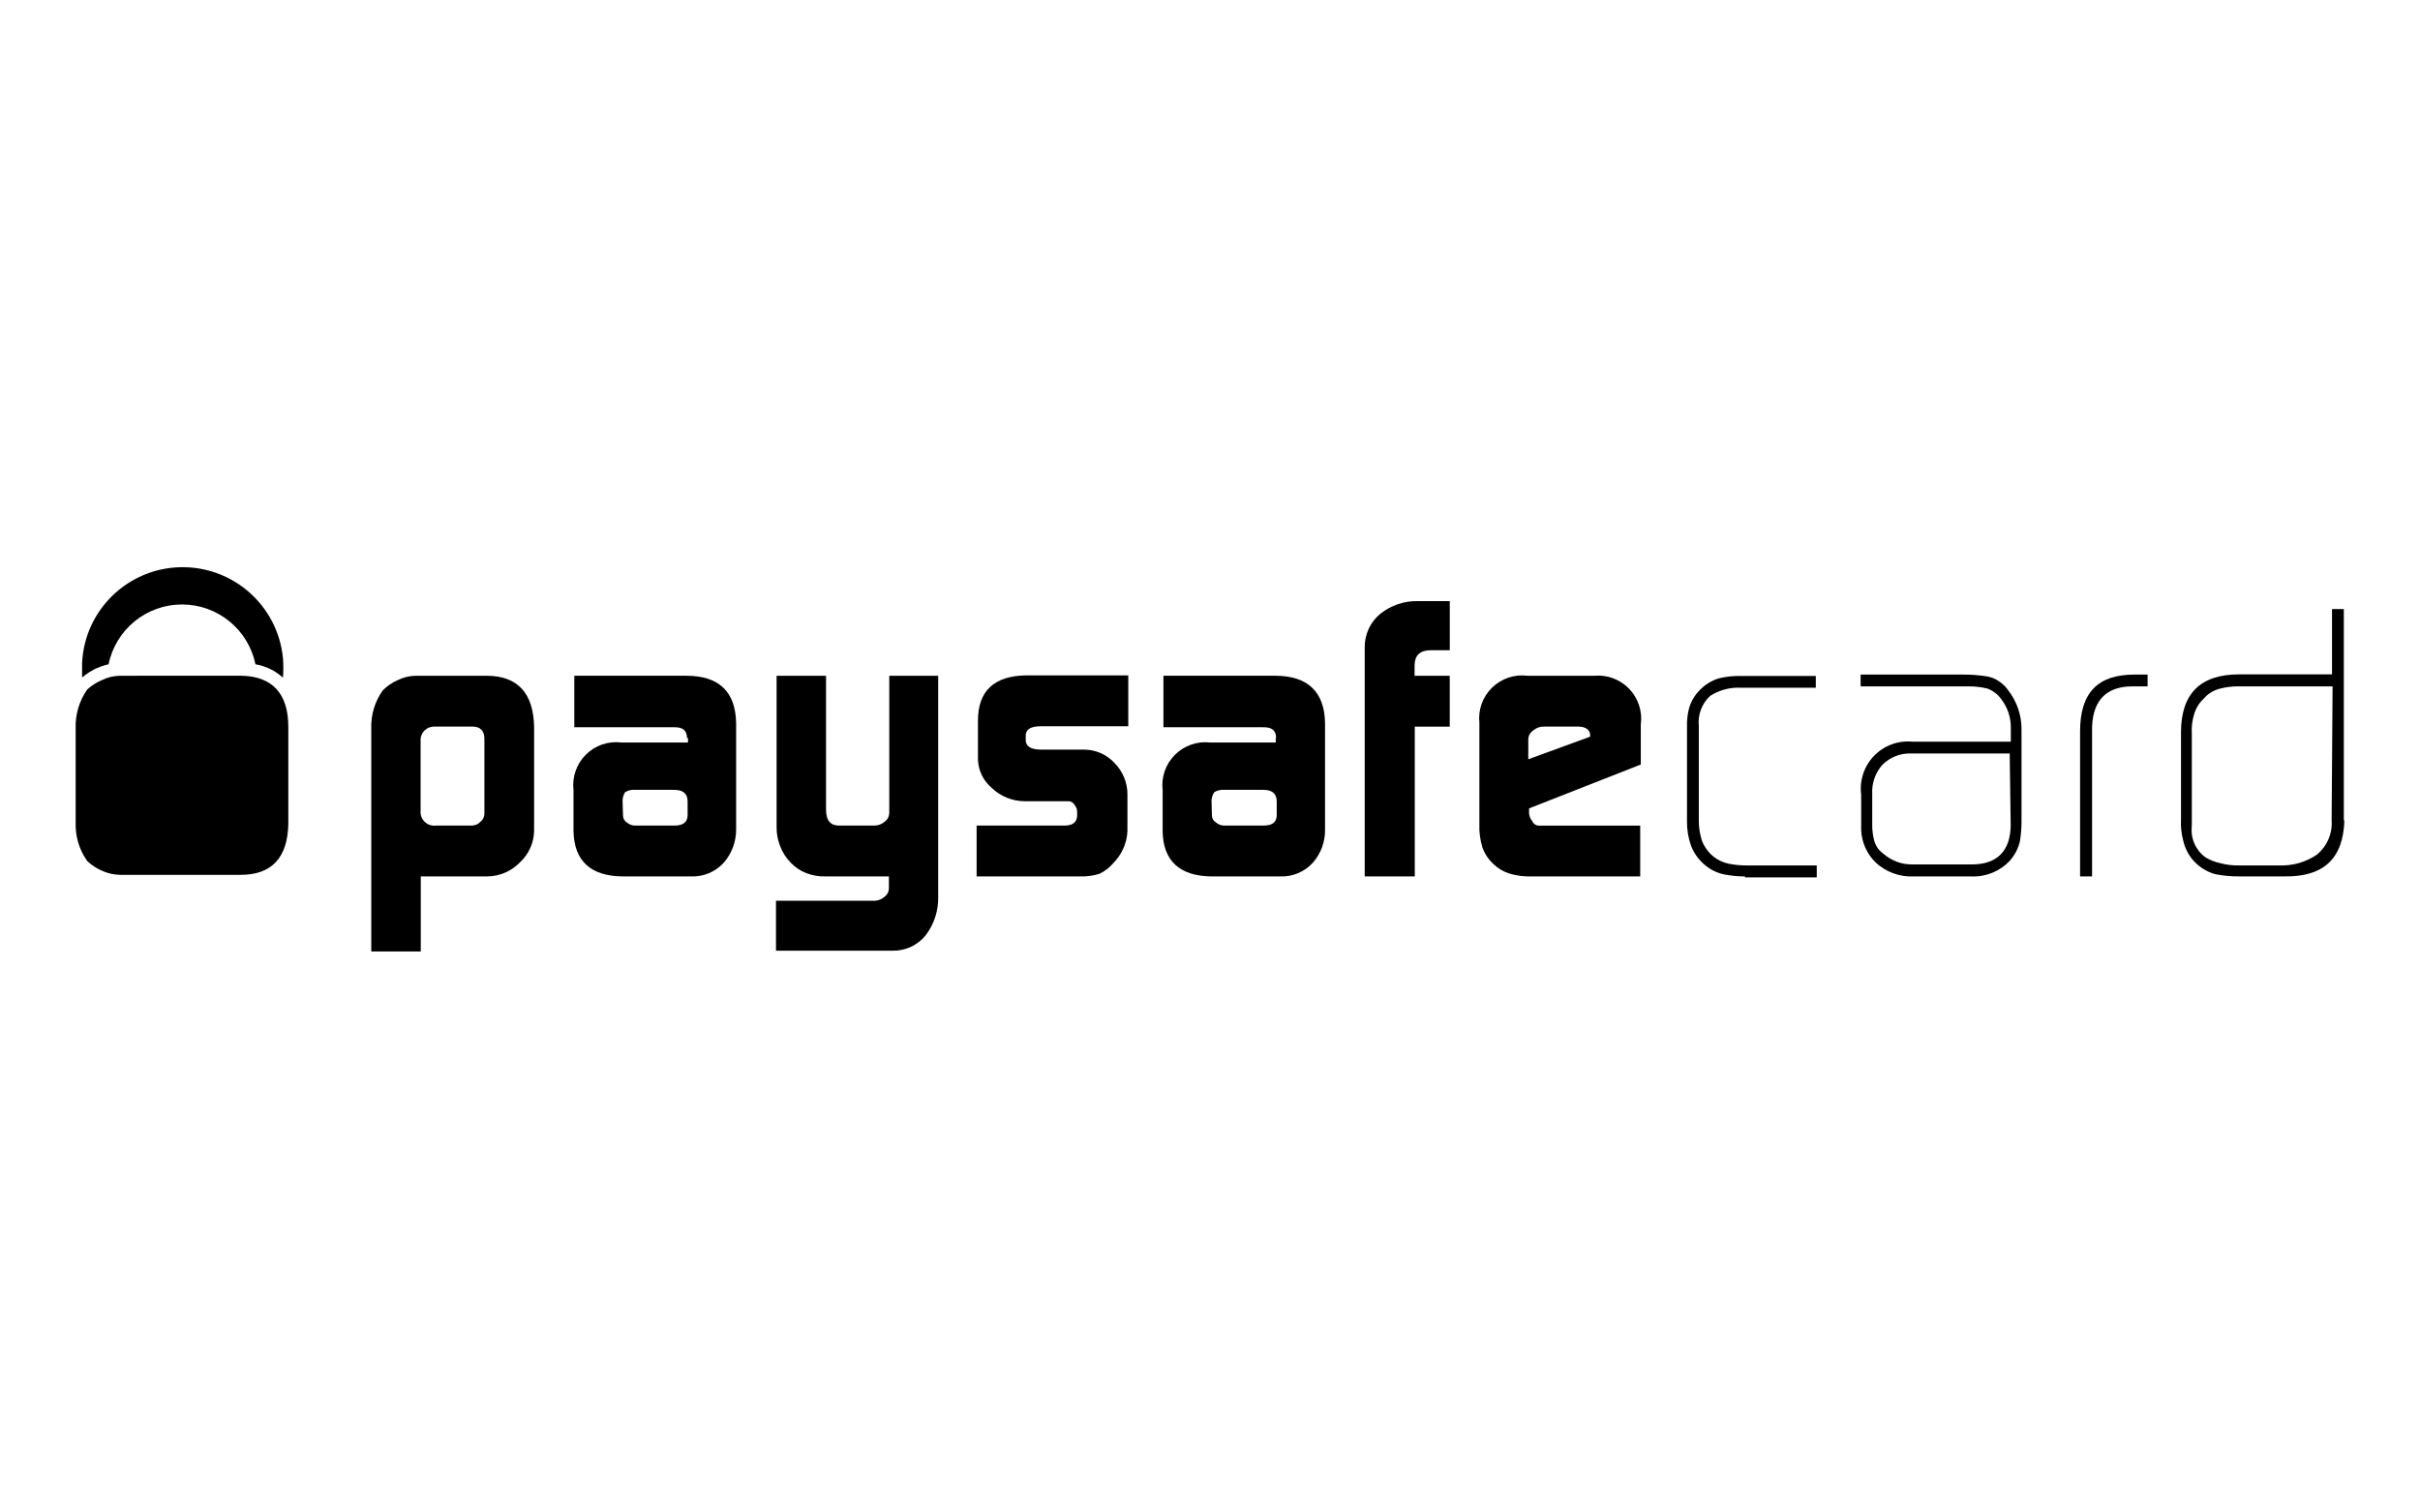 <svg width="128" height="80" viewBox="0 0 128 80" fill="none" xmlns="http://www.w3.org/2000/svg">
<g id="logo / payment method / paysafecard / black">
<g id="logo">
<path d="M15.25 38.45C15.25 36.661 14.381 35.761 12.736 35.741L6.353 35.743C6.024 35.746 5.698 35.823 5.402 35.968C5.113 36.088 4.847 36.257 4.615 36.468C4.195 37.066 3.978 37.785 4.002 38.514V43.502C3.977 44.233 4.191 44.953 4.617 45.547C4.847 45.762 5.113 45.935 5.404 46.06C5.704 46.197 6.027 46.269 6.355 46.273H12.734C14.381 46.273 15.22 45.353 15.25 43.564V38.45Z" fill="black"/>
<path d="M14.967 34.819C14.7 32.041 12.332 29.938 9.536 30.001C6.744 30.067 4.475 32.276 4.342 35.066V35.834C4.593 35.621 4.877 35.445 5.178 35.312L5.127 35.343C5.324 35.252 5.531 35.183 5.742 35.137C6.122 33.294 7.745 31.972 9.627 31.972C11.511 31.972 13.134 33.296 13.512 35.137C14.056 35.228 14.559 35.474 14.967 35.843C14.994 35.503 14.994 35.161 14.967 34.819Z" fill="black"/>
<path fill-rule="evenodd" clip-rule="evenodd" d="M28.25 38.452C28.219 36.663 27.379 35.743 25.734 35.743H22.001C21.67 35.746 21.347 35.823 21.049 35.968C20.752 36.097 20.481 36.281 20.252 36.51C19.823 37.103 19.607 37.824 19.638 38.555V50.325H22.256V46.356H25.794C26.441 46.345 27.055 46.076 27.503 45.611C27.964 45.187 28.233 44.593 28.25 43.966V38.452ZM22.983 38.432H25.028C25.406 38.443 25.621 38.659 25.621 39.077V43.024C25.626 43.189 25.554 43.347 25.426 43.453C25.301 43.593 25.123 43.671 24.936 43.667H23.065C22.847 43.697 22.625 43.624 22.465 43.471C22.307 43.317 22.225 43.1 22.247 42.88V39.066C22.265 38.915 22.33 38.772 22.436 38.659C22.576 38.508 22.776 38.426 22.983 38.432Z" fill="black"/>
<path d="M43.691 35.745V35.743L43.694 35.745H43.691Z" fill="black"/>
<path d="M43.691 35.745H41.076V43.718C41.069 44.069 41.131 44.415 41.258 44.742C41.383 45.075 41.574 45.376 41.822 45.631C42.054 45.874 42.336 46.062 42.649 46.184C42.976 46.309 43.323 46.369 43.672 46.356H47.016V46.993C47.014 47.16 46.936 47.318 46.801 47.422C46.656 47.554 46.469 47.634 46.27 47.645H41.044V50.285H47.178C47.867 50.309 48.523 50.009 48.958 49.476C49.405 48.891 49.641 48.169 49.623 47.433V35.743H47.036V43.004C47.032 43.182 46.947 43.349 46.801 43.453C46.647 43.595 46.445 43.671 46.238 43.667H44.387C43.916 43.667 43.691 43.391 43.691 42.82V35.745Z" fill="black"/>
<path d="M96.042 36.377V35.754H92.042C91.668 35.748 91.293 35.79 90.928 35.875C90.539 35.992 90.186 36.206 89.906 36.501C89.651 36.755 89.462 37.066 89.353 37.41C89.26 37.741 89.221 38.086 89.23 38.432V43.444C89.224 43.886 89.297 44.324 89.446 44.742C89.602 45.142 89.859 45.493 90.191 45.764C90.486 46.011 90.837 46.182 91.215 46.255C91.571 46.322 91.935 46.358 92.298 46.358V46.409H96.093V45.775H92.36C92.048 45.776 91.735 45.745 91.429 45.682C91.12 45.62 90.831 45.478 90.59 45.275C90.328 45.047 90.128 44.76 90.008 44.435C89.906 44.104 89.855 43.758 89.855 43.413V38.401C89.791 37.804 90.015 37.214 90.457 36.806C90.944 36.495 91.517 36.344 92.093 36.377H96.042Z" fill="black"/>
<path fill-rule="evenodd" clip-rule="evenodd" d="M38.936 38.259C38.909 36.581 38.029 35.743 36.297 35.743V35.741H30.377V38.466H35.642C36.124 38.455 36.338 38.639 36.338 39.048L36.389 39.017V39.273H32.871C32.177 39.186 31.482 39.422 30.986 39.917C30.491 40.41 30.252 41.104 30.335 41.798V43.964C30.366 45.54 31.246 46.358 32.995 46.358H36.573C37.222 46.376 37.846 46.111 38.282 45.631C38.706 45.145 38.938 44.518 38.936 43.873V38.259ZM32.933 42.471C32.91 42.271 32.955 42.069 33.064 41.898H33.066C33.23 41.802 33.419 41.758 33.608 41.777H35.653C36.133 41.777 36.369 41.98 36.369 42.391V43.137C36.358 43.495 36.124 43.667 35.673 43.667H33.628C33.457 43.677 33.286 43.618 33.159 43.504C33.029 43.428 32.953 43.286 32.953 43.137L32.933 42.471Z" fill="black"/>
<path d="M59.677 38.413V35.723H54.274C52.576 35.75 51.727 36.548 51.727 38.115V40.16C51.741 40.746 52.007 41.297 52.454 41.673C52.926 42.128 53.557 42.38 54.212 42.38H56.524C56.677 42.38 56.799 42.482 56.912 42.686C56.95 42.758 56.972 42.84 56.973 42.922V43.158C56.953 43.486 56.739 43.667 56.31 43.667H51.656V46.358H57.137C57.484 46.367 57.83 46.32 58.159 46.215C58.439 46.08 58.686 45.889 58.886 45.653C59.335 45.202 59.602 44.602 59.633 43.966V42.011C59.633 41.395 59.39 40.804 58.957 40.364C58.553 39.922 57.983 39.662 57.383 39.65H55.081C54.53 39.65 54.254 39.486 54.254 39.137V38.904C54.254 38.577 54.519 38.413 55.061 38.413H59.677Z" fill="black"/>
<path fill-rule="evenodd" clip-rule="evenodd" d="M70.085 38.259C70.065 36.612 69.185 35.743 67.458 35.743V35.741H61.537V38.466H66.793C67.284 38.455 67.498 38.639 67.498 39.048L67.478 39.017V39.273H64.002C63.313 39.195 62.626 39.439 62.139 39.93C61.65 40.422 61.413 41.109 61.495 41.798V43.964C61.517 45.54 62.406 46.358 64.144 46.358H67.733C68.382 46.376 69.005 46.111 69.442 45.631C69.867 45.145 70.098 44.518 70.085 43.873V38.259ZM64.084 42.471C64.062 42.269 64.113 42.068 64.226 41.898H64.228C64.391 41.802 64.58 41.758 64.769 41.777H66.813C67.293 41.777 67.529 41.98 67.529 42.391V43.137C67.52 43.495 67.284 43.667 66.835 43.667H64.789C64.617 43.677 64.448 43.618 64.318 43.504C64.186 43.429 64.102 43.289 64.102 43.137L64.084 42.471Z" fill="black"/>
<path d="M76.683 34.394V31.796H75.036C74.294 31.768 73.567 32.012 72.991 32.481C72.474 32.914 72.178 33.556 72.183 34.228V46.358H74.831V38.433H76.681V35.743H74.821V35.181C74.831 34.668 75.107 34.394 75.659 34.394H76.683Z" fill="black"/>
<path fill-rule="evenodd" clip-rule="evenodd" d="M84.312 35.743H80.794C80.106 35.655 79.416 35.886 78.921 36.37C78.423 36.853 78.176 37.537 78.248 38.228V43.597C78.232 44.017 78.288 44.435 78.412 44.835C78.532 45.166 78.732 45.464 78.994 45.704C79.232 45.933 79.517 46.104 79.832 46.204C80.227 46.322 80.637 46.373 81.048 46.358H86.755V43.669H81.386C81.237 43.666 81.103 43.573 81.048 43.433C80.925 43.293 80.861 43.109 80.876 42.922V42.758L86.786 40.437V38.319C86.881 37.63 86.653 36.935 86.172 36.434C85.69 35.932 85.003 35.677 84.312 35.743ZM81.674 38.432H83.495C83.653 38.428 83.81 38.47 83.944 38.555C84.053 38.637 84.114 38.768 84.108 38.902V38.964L80.835 40.16V39.117C80.834 38.917 80.939 38.73 81.112 38.626C81.266 38.492 81.468 38.421 81.674 38.432Z" fill="black"/>
<path fill-rule="evenodd" clip-rule="evenodd" d="M105.132 35.783C104.69 35.71 104.241 35.675 103.792 35.681H98.413V36.304H104.087C104.432 36.299 104.776 36.337 105.11 36.417C105.412 36.528 105.672 36.728 105.858 36.99C106.194 37.43 106.37 37.972 106.358 38.524V39.23H101.163C100.407 39.155 99.656 39.43 99.127 39.975C98.598 40.52 98.345 41.279 98.442 42.031V43.916C98.473 44.562 98.749 45.176 99.22 45.631C99.76 46.125 100.472 46.387 101.203 46.358H104.274C105.047 46.391 105.796 46.08 106.319 45.509C106.576 45.216 106.756 44.865 106.841 44.486C106.894 44.147 106.923 43.806 106.923 43.464V38.657C106.945 37.881 106.694 37.121 106.218 36.51C106.081 36.314 105.907 36.146 105.705 36.019C105.532 35.903 105.338 35.823 105.132 35.783ZM101.052 39.853H106.298L106.35 43.615C106.35 45.005 105.632 45.722 104.305 45.722H101.123C100.571 45.724 100.038 45.524 99.62 45.16C99.378 44.989 99.205 44.74 99.129 44.453C99.058 44.176 99.023 43.891 99.027 43.606V41.757C99.054 41.268 99.249 40.802 99.58 40.435C99.972 40.053 100.503 39.842 101.052 39.853Z" fill="black"/>
<path d="M113.592 36.304V35.681H112.893C110.952 35.681 110.021 36.643 110.021 38.688V46.358H110.655V38.688C110.625 37.123 111.341 36.304 112.792 36.304H113.592Z" fill="black"/>
<path fill-rule="evenodd" clip-rule="evenodd" d="M123.971 43.393V32.214H123.346V35.67H118.428C116.382 35.67 115.359 36.692 115.359 38.737V43.311C115.337 43.706 115.377 44.104 115.482 44.486C115.571 44.864 115.75 45.216 116.004 45.507C116.311 45.853 116.708 46.104 117.15 46.234C117.584 46.32 118.026 46.362 118.468 46.356H120.789C122.876 46.398 123.94 45.438 124 43.393H123.971ZM118.428 36.304H123.376L123.326 43.382C123.378 44.084 123.084 44.767 122.538 45.211C121.955 45.605 121.258 45.802 120.555 45.775H118.397C118.068 45.78 117.742 45.738 117.424 45.653C117.15 45.595 116.888 45.489 116.648 45.344C116.128 44.962 115.855 44.329 115.931 43.689V38.801C115.91 38.455 115.951 38.108 116.055 37.777C116.142 37.47 116.311 37.19 116.546 36.97C116.768 36.704 117.07 36.515 117.404 36.428C117.737 36.339 118.082 36.297 118.428 36.304Z" fill="black"/>
</g>
</g>
</svg>

